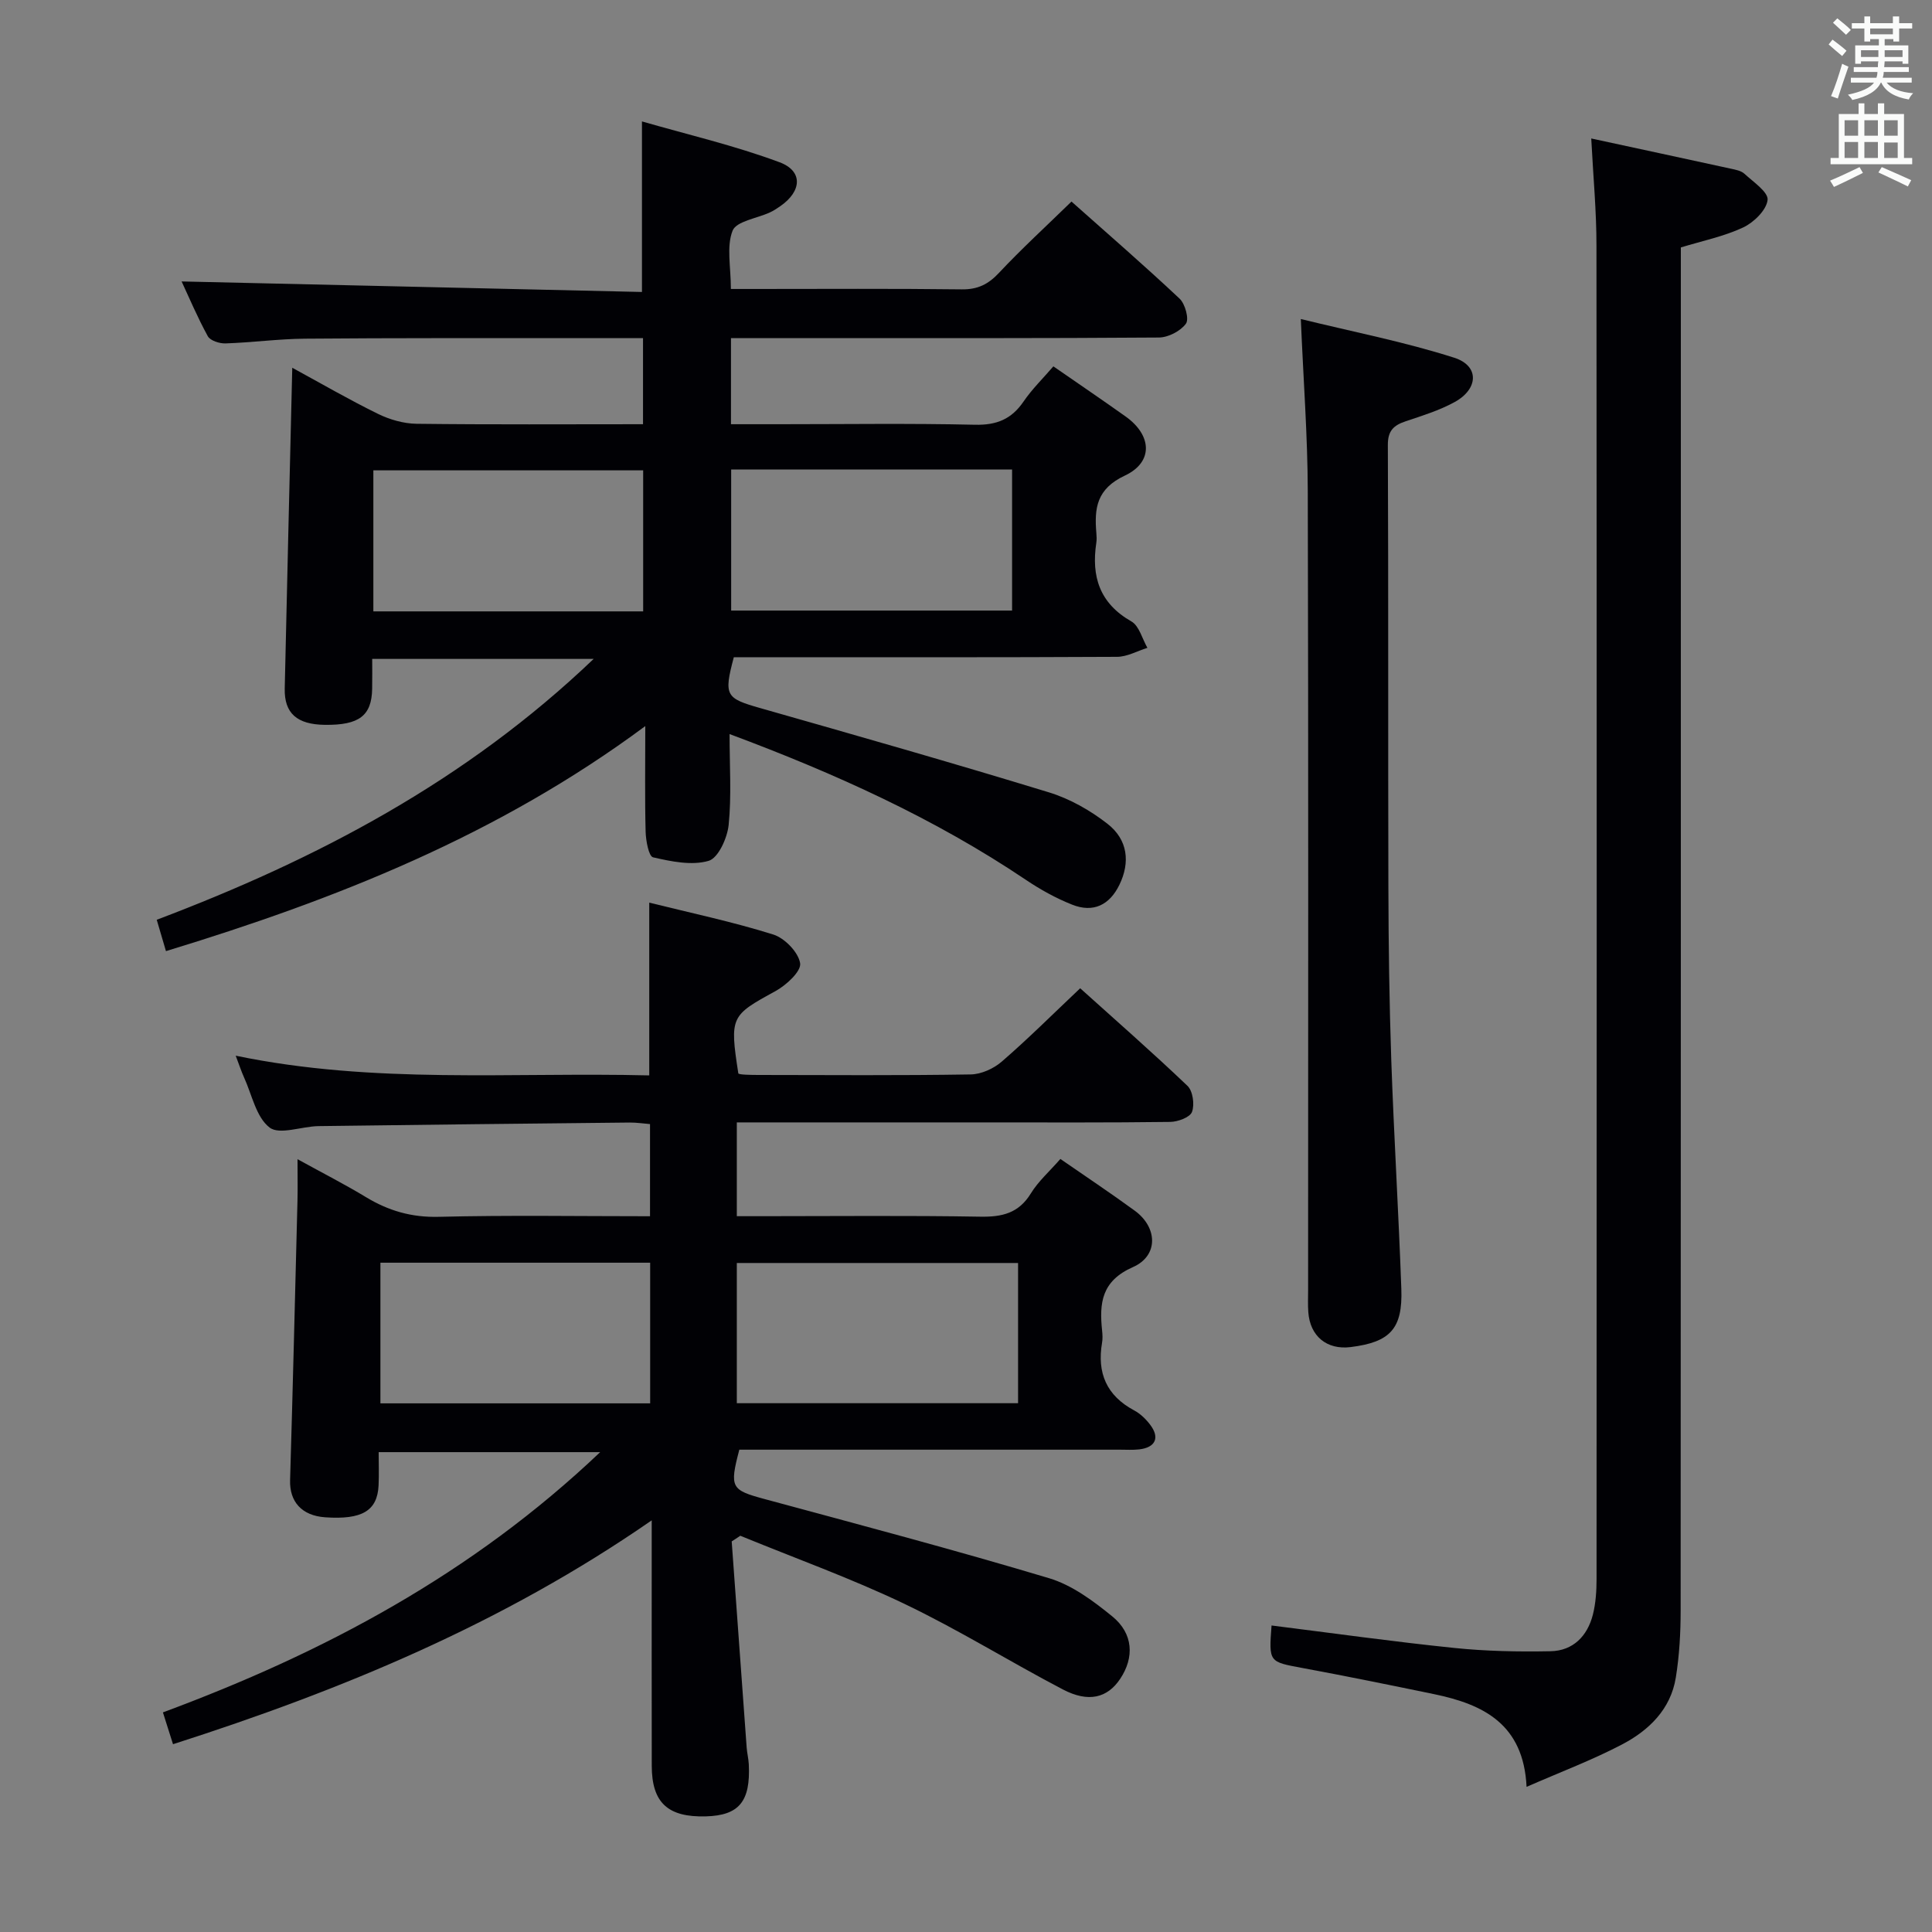 <svg enable-background="new 0 0 400 400" viewBox="0 0 400 400" xmlns="http://www.w3.org/2000/svg"><rect x="0" y="0" width="400" height="400" fill="#808080" stroke="none"/><g fill="#010105"><path d="m151.49 319.13c1.03 14.23 2.06 28.46 3.1 42.69.09 1.16.38 2.3.44 3.46.38 7.7-2.02 10.59-8.88 10.78-7.89.22-11.2-2.83-11.21-10.47-.03-15-.01-29.99-.01-44.99 0-1.61 0-3.23 0-5.83-30.77 21.32-64.07 35.12-99.11 46.35-.69-2.19-1.32-4.16-2.09-6.59 33.22-12.31 63.95-28.62 90.53-53.88-15.69 0-30.44 0-45.86 0 0 2.33.09 4.62-.02 6.9-.26 5.26-3.43 7.12-11.06 6.59-4.85-.34-7.4-3.23-7.26-7.71.57-19.28 1.04-38.56 1.53-57.85.06-2.46.01-4.93.01-8.58 5.32 2.93 9.84 5.23 14.16 7.85 4.67 2.83 9.44 4.22 15.05 4.08 14.46-.36 28.93-.12 43.77-.12 0-6.47 0-12.55 0-19.08-1.34-.11-2.78-.33-4.22-.32-21.48.22-42.95.45-64.43.74-3.47.05-8.05 1.88-10.12.29-2.78-2.14-3.65-6.79-5.29-10.39-.54-1.19-.95-2.45-1.72-4.48 28.65 5.95 57.06 3.38 85.62 4.08 0-12.04 0-23.57 0-35.77 8.52 2.12 17.22 3.95 25.67 6.6 2.37.74 5.21 3.67 5.57 5.95.26 1.66-2.87 4.54-5.09 5.76-9.25 5.06-9.53 5.26-7.71 17.03.05.31 2.65.33 4.11.34 14.66.02 29.33.13 43.99-.11 2.19-.03 4.77-1.2 6.46-2.67 5.41-4.68 10.48-9.74 16.22-15.17 7.08 6.38 14.81 13.14 22.22 20.21 1.11 1.06 1.5 3.87.93 5.39-.42 1.13-2.93 2.05-4.52 2.07-12.83.17-25.66.1-38.49.1-15.16 0-30.33 0-45.49 0-1.8 0-3.59 0-5.74 0v19.42h5.39c15 0 30-.16 44.99.1 4.54.08 7.97-.7 10.5-4.82 1.54-2.51 3.86-4.55 6.11-7.13 5.14 3.56 10.35 7.02 15.4 10.71 4.74 3.46 4.95 9.33-.38 11.68-6.52 2.88-6.98 7.45-6.38 13.16.09.82.13 1.69-.01 2.49-1.07 6.25.92 10.96 6.65 14.02 1.28.68 2.44 1.81 3.32 2.98 2.03 2.67 1.09 4.7-2.28 5.09-1.32.15-2.66.06-4 .06-24.49 0-48.99 0-73.48 0-1.81 0-3.61 0-5.31 0-2.08 7.89-1.68 8.35 5.22 10.22 19.68 5.32 39.39 10.54 58.91 16.39 4.74 1.42 9.15 4.7 13.08 7.9 4.37 3.56 4.6 8.51 1.64 12.94-2.63 3.95-6.55 4.97-11.85 2.2-11.03-5.77-21.64-12.39-32.86-17.75-11.04-5.28-22.61-9.43-33.94-14.08-.59.41-1.18.79-1.78 1.17zm59.29-57.64c-19.65 0-38.86 0-58.23 0v29.03h58.23c0-9.74 0-19.17 0-29.03zm-132.02 29.06h55.85c0-9.81 0-19.35 0-29.12-18.73 0-37.13 0-55.85 0z"/><path d="m133.6 150.33c-30.59 22.69-64.19 35.9-99.24 46.59-.61-2.08-1.21-4.12-1.91-6.49 33.16-12.54 63.98-28.71 90.46-54.01-15.66 0-30.36 0-45.85 0 0 2 .03 4.09-.01 6.17-.09 5.59-2.68 7.57-9.8 7.48-5.75-.07-8.41-2.38-8.3-7.51.48-21.96 1.03-43.93 1.56-66.42 5.86 3.19 11.69 6.57 17.73 9.54 2.43 1.19 5.3 2.02 7.99 2.06 15.48.19 30.97.09 46.9.09 0-5.98 0-11.68 0-17.83-4.94 0-9.74 0-14.54 0-18.5.02-36.99-.04-55.49.12-5.47.05-10.94.8-16.42.98-1.24.04-3.14-.57-3.65-1.48-2.14-3.89-3.87-8.01-5.43-11.35 31.77.73 63.44 1.45 95.31 2.18 0-11.97 0-23 0-35.31 9.4 2.71 19.16 4.98 28.48 8.45 4.93 1.83 4.61 6.03.14 9.11-.68.47-1.39.94-2.13 1.28-2.68 1.24-6.96 1.82-7.73 3.79-1.29 3.3-.35 7.47-.35 12.06h4.81c14.33 0 28.66-.1 42.99.08 3.31.04 5.5-1.05 7.72-3.43 4.66-4.97 9.7-9.58 15-14.75 7.39 6.58 15.03 13.19 22.38 20.1 1.16 1.09 2.01 4.24 1.31 5.19-1.13 1.54-3.66 2.85-5.61 2.86-24.14.18-48.3.12-72.46.12-5.29 0-10.58 0-16.12 0v17.83h10.05c13.5 0 27-.2 40.49.11 4.47.1 7.54-1.16 10.03-4.8 1.76-2.58 4.04-4.8 6.18-7.29 5.18 3.59 10.11 6.93 14.97 10.39 5.42 3.86 5.79 9.42-.16 12.22-5.88 2.76-6.35 6.76-5.91 11.92.06.66.09 1.35-.01 2-1.06 6.98.68 12.53 7.26 16.28 1.62.92 2.24 3.6 3.32 5.47-2.1.65-4.19 1.85-6.29 1.86-24.66.13-49.32.08-73.98.08-1.82 0-3.63 0-5.36 0-2.12 7.96-1.68 8.5 5.46 10.53 19.95 5.68 39.91 11.37 59.75 17.44 4.33 1.32 8.56 3.72 12.14 6.51 4.25 3.3 4.73 8 2.49 12.62-2.04 4.21-5.42 5.87-9.79 4.13-3.36-1.33-6.6-3.13-9.6-5.15-18.87-12.69-39.37-21.98-61.33-30.17 0 6.67.42 12.8-.19 18.81-.28 2.71-2.15 6.86-4.15 7.44-3.51 1.02-7.75.13-11.5-.73-.9-.21-1.49-3.45-1.54-5.31-.18-6.8-.07-13.6-.07-21.86zm17.78-53.12v29.2h58.16c0-9.97 0-19.52 0-29.2-19.49 0-38.58 0-58.16 0zm-74.08 29.37h55.86c0-9.89 0-19.57 0-29.2-18.83 0-37.24 0-55.86 0z"/><path d="m329.45 28.67c9.89 2.14 19.42 4.18 28.93 6.26.97.21 2.1.42 2.78 1.04 1.84 1.7 4.98 3.8 4.8 5.43-.24 2.11-2.85 4.65-5.05 5.69-3.99 1.87-8.43 2.77-12.91 4.14v6.17c0 92 .01 184-.04 276 0 4.64-.26 9.34-1 13.92-1.06 6.59-5.6 10.96-11.17 13.87-6.11 3.2-12.62 5.65-19.73 8.76-.62-13.02-8.98-17.08-19.08-19.18-9.09-1.88-18.2-3.74-27.33-5.43-6.94-1.29-6.96-1.17-6.39-8.8 12.61 1.58 25.2 3.35 37.83 4.65 6.6.68 13.29.81 19.93.68 4.67-.09 7.64-3.14 8.77-7.58.6-2.38.76-4.93.76-7.4.04-92 .05-184-.02-276 .01-7.13-.67-14.25-1.08-22.22z"/><path d="m269.32 66.05c10.83 2.66 21.5 4.73 31.78 8.02 5.21 1.67 5.03 6.45.07 9.17-3.17 1.74-6.71 2.83-10.16 3.99-2.48.83-3.69 1.96-3.67 4.91.13 30.49.03 60.97.11 91.46.03 11.98.19 23.96.6 35.93.55 15.78 1.52 31.54 2.08 47.32.3 8.28-2.32 11.03-10.5 12.05-4.92.61-8.41-2.25-8.76-7.25-.11-1.49-.04-3-.04-4.5 0-55.14.08-110.29-.07-165.43-.03-11.43-.9-22.85-1.44-35.67z"/></g><path d="m378.6 9.2.8-1c.9.7 1.9 1.4 2.9 2.3l-.9 1.1c-1.1-.9-2-1.7-2.8-2.4zm.5 10.7c.9-2.1 1.6-4.3 2.3-6.7.4.2.8.4 1.3.6-.7 2.1-1.5 4.3-2.2 6.6zm.4-15.2.9-.9c1 .8 2 1.6 2.8 2.4l-1 1c-1-.9-1.9-1.8-2.7-2.5zm12.5-1.3h1.2v1.4h2.7v1.1h-2.7v2.7h-1.2v-.5h-1.8v1.3h4.9v3.8h-1.2v-.5h-3.7c0 .4-.1.9-.1 1.2h5.1v1h-5.2c0 .5-.1.9-.2 1.2h6v1h-5.2c1.1 1.3 2.9 2 5.5 2.2-.4.4-.7.8-.9 1.3-2.9-.5-4.8-1.6-5.7-3.5h-.1c-.8 1.7-2.7 2.9-5.9 3.6-.2-.4-.6-.8-.9-1.1 2.8-.6 4.6-1.4 5.4-2.5h-4.8v-1h5.3c.1-.3.2-.7.2-1.2h-4.9v-1h5c0-.4 0-.8.1-1.2h-3.6v.5h-1.2v-3.8h4.9v-1.3h-1.8v.5h-1.2v-2.7h-2.6v-1.1h2.6v-1.4h1.2v1.4h4.7v-1.4zm-6.7 8.4h3.6c0-.4 0-.9 0-1.4h-3.6zm1.9-4.7h4.7v-1.2h-4.7zm6.7 3.3h-3.7v1.4h3.7z" fill="#fafbfa"/><path d="m384.7 21.4h1.3v2.2h2.8v-2.2h1.3v2.2h4.1v9.1h1.7v1.3h-16.9v-1.3h1.7v-9.1h4.1v-2.2zm.3 13.2.7 1.2c-1.8.9-3.8 1.9-6 2.9-.2-.4-.5-.8-.8-1.3 2.4-1 4.4-2 6.1-2.8zm-3.1-6.5h2.8v-3.2h-2.8zm0 4.6h2.8v-3.3h-2.8zm4.1-4.6h2.8v-3.2h-2.8zm0 4.6h2.8v-3.3h-2.8zm3.6 1.9c2.1.9 4.1 1.8 6.1 2.7l-.7 1.3c-2.2-1.1-4.2-2-6.1-2.9zm3.3-9.7h-2.8v3.2h2.8zm-2.8 7.8h2.8v-3.2h-2.8z" fill="#fafbfa"/></svg>